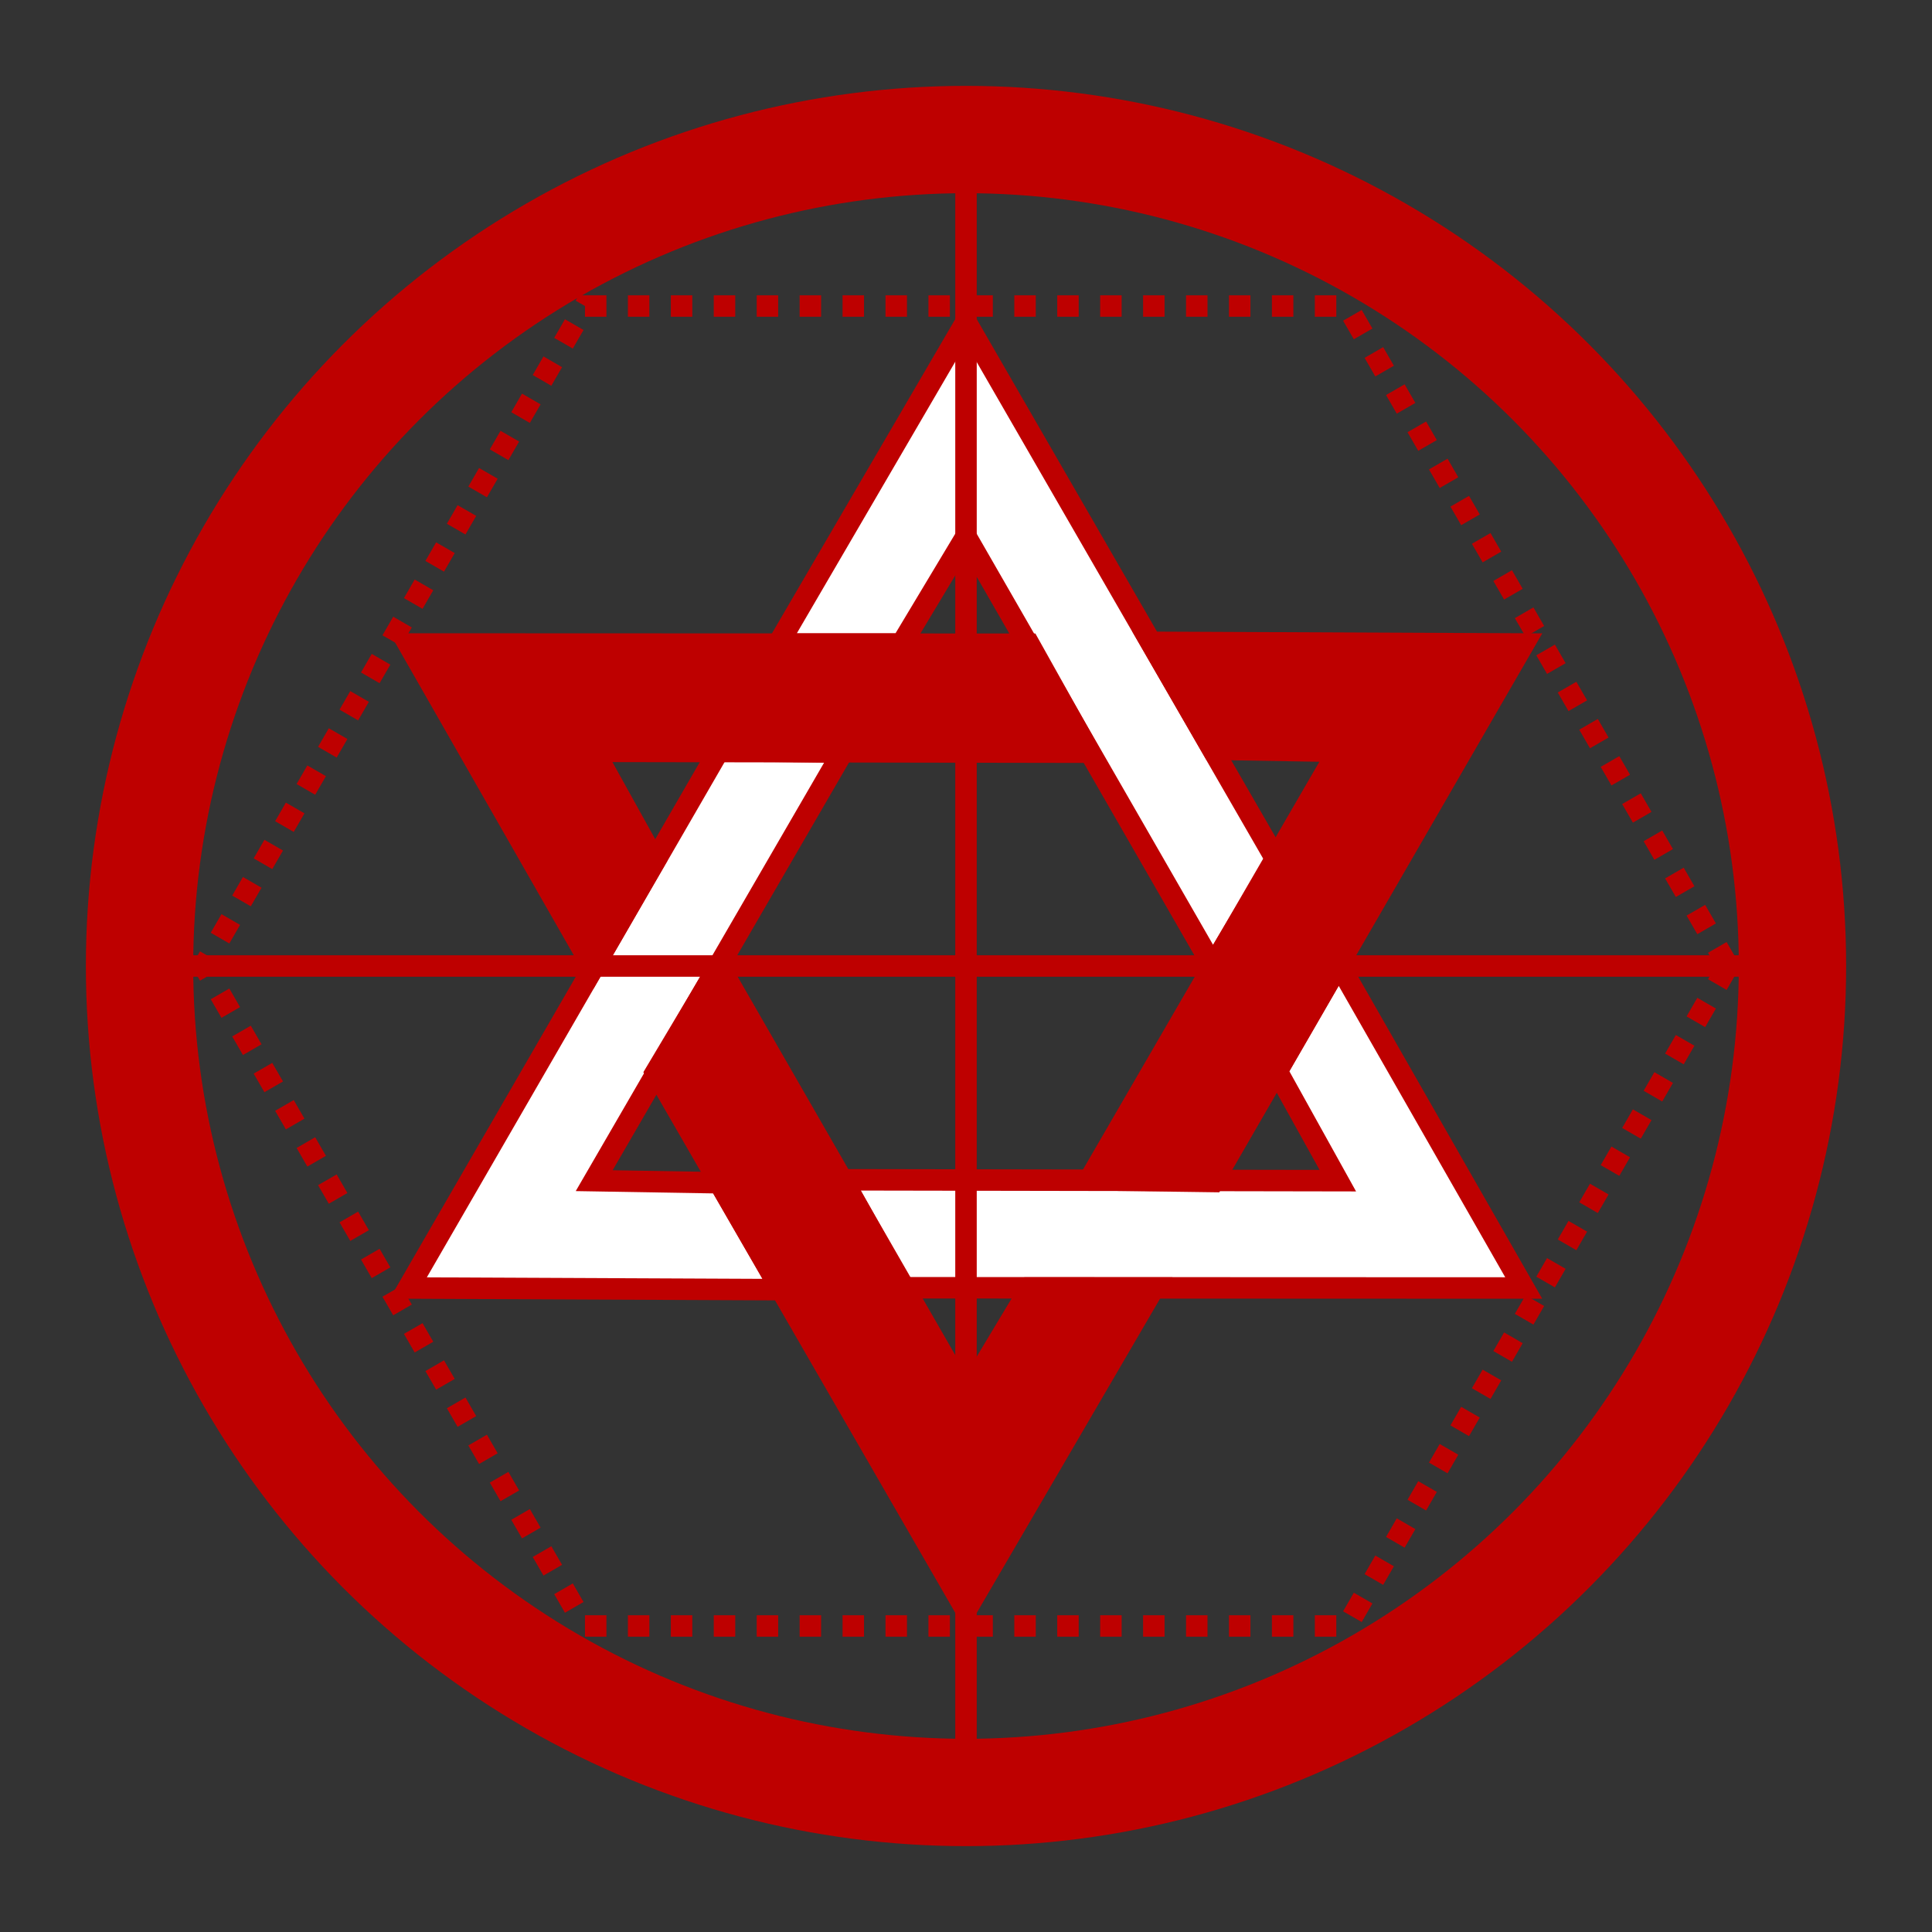 <?xml version="1.0" encoding="UTF-8"?>
<svg xmlns="http://www.w3.org/2000/svg" version="1.2"
width="600" height="600"
viewBox="-90 -90 180 180" preserveAspectRatio="xMinYMin meet"
>
<rect x="-90" y="-90" width="180" height="180" fill="#333333" stroke="none"/>
<title>Martinist Seal</title>
<desc>As seen on martinist materials everywhere.
This version hand-coded by Richard Todd 2021</desc>

<style type="text/css">
<![CDATA[
    .lined { stroke: #be0000; fill: none; }
    .filled { fill: #be0000; stroke: #be0000; }
    .empty { fill: white; stroke: #be0000; }
]]>
</style>

<defs>
   <polygon id="hex-part"
      points="-28.9,-9.9 0,-60 17.5,-30 6,-30 0,-40 -23,0">
      <desc>One section of the hexagon shape</desc>
   </polygon>
</defs>

<g class="empty" stroke-width="2" transform="scale(-1,1)">
   <desc>Hexagram, empty half</desc>
   <use href="#hex-part" />
   <use href="#hex-part" transform="rotate(120)" />
   <use href="#hex-part" transform="rotate(240)" />
</g>
<g class="filled" stroke-width="2" transform="scale(-1,1)">
   <desc>Hexagram, filled half</desc>
   <use href="#hex-part" transform="rotate(60)" />
   <use href="#hex-part" transform="rotate(180)" />
   <use href="#hex-part" transform="rotate(300)" />
</g>

<circle class="lined" stroke-width="10" r="77" />
<polygon class="lined" stroke-dasharray="2 2" stroke-width="2"
   points="
   71.0,0.0
   35.5,61.488
   -35.5,61.488
   -71.0,8.694992273946208e-15
   -35.5,-61.488
   35.5,-61.488
   ">
   <desc>the dotten hexagram</desc>
</polygon>
<path class="lined" stroke-width="2"
  d="M0,-77 v 154 M-77,0 h 154
  "/>

<!-- vim: expandtab:sw=3
-->
</svg>
